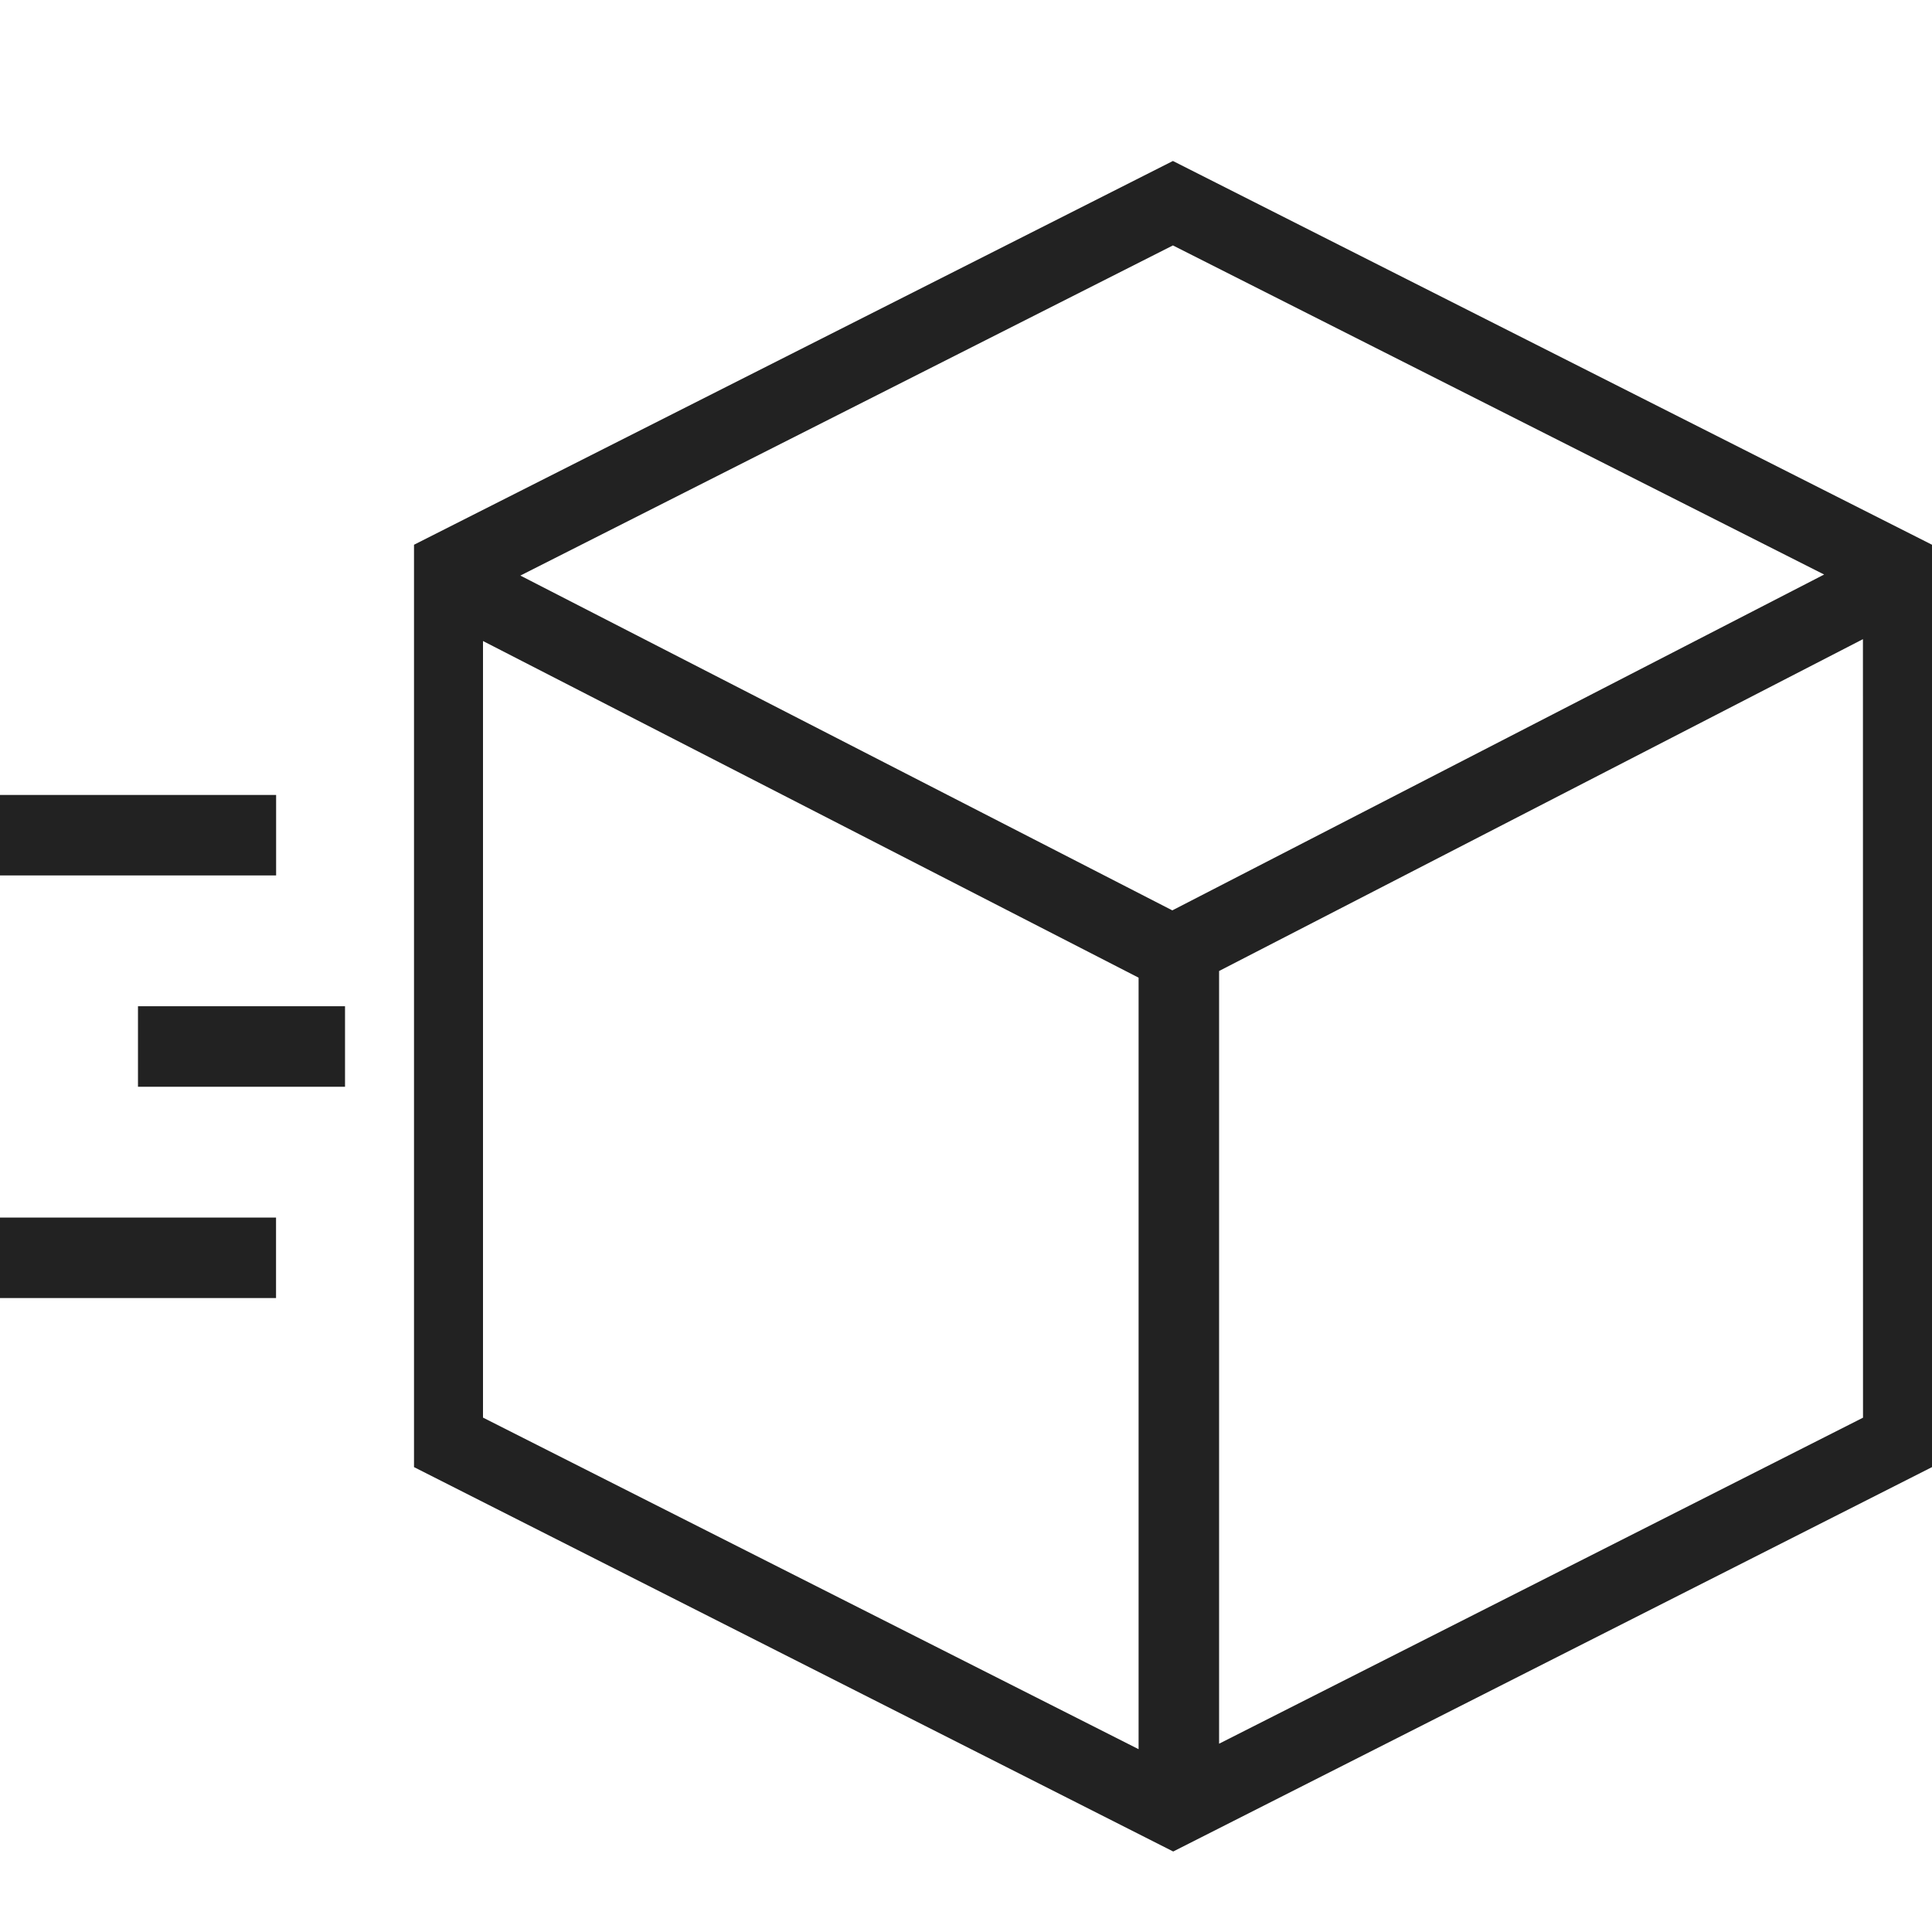 <svg xmlns="http://www.w3.org/2000/svg" xmlns:xlink="http://www.w3.org/1999/xlink" width="24" height="24" viewBox="0 0 24 24">
    <defs>
        <path id="bc1cduggoa" d="M14.571 2L24 6.767v11.458l-9.416 4.77-.01.005-9.431-4.775V6.767L14.57 2zM6 7.963v9.647l8.144 4.119v-9.584L6 7.963zm17.142-.023l-7.998 4.122v9.599l7.999-4.05-.001-9.671zM3.429 15.125v1H0v-1h3.429zm.857-2.625v1H1.714v-1h2.572zM14.57 3.049L6.464 7.15l8.099 4.159 8.097-4.172-8.089-4.088zM3.43 9.875v1H0v-1h3.429z"/>
    </defs>
    <g fill="none" fill-rule="evenodd">
        <g>
            <g>
                <g transform="translate(-920 -283) translate(904 275) translate(16 8)">
                    <path d="M0 0H24V24H0z"/>
                    <use fill="#222" xlink:href="#bc1cduggoa"/>
                </g>
            </g>
        </g>
    </g>
</svg>
